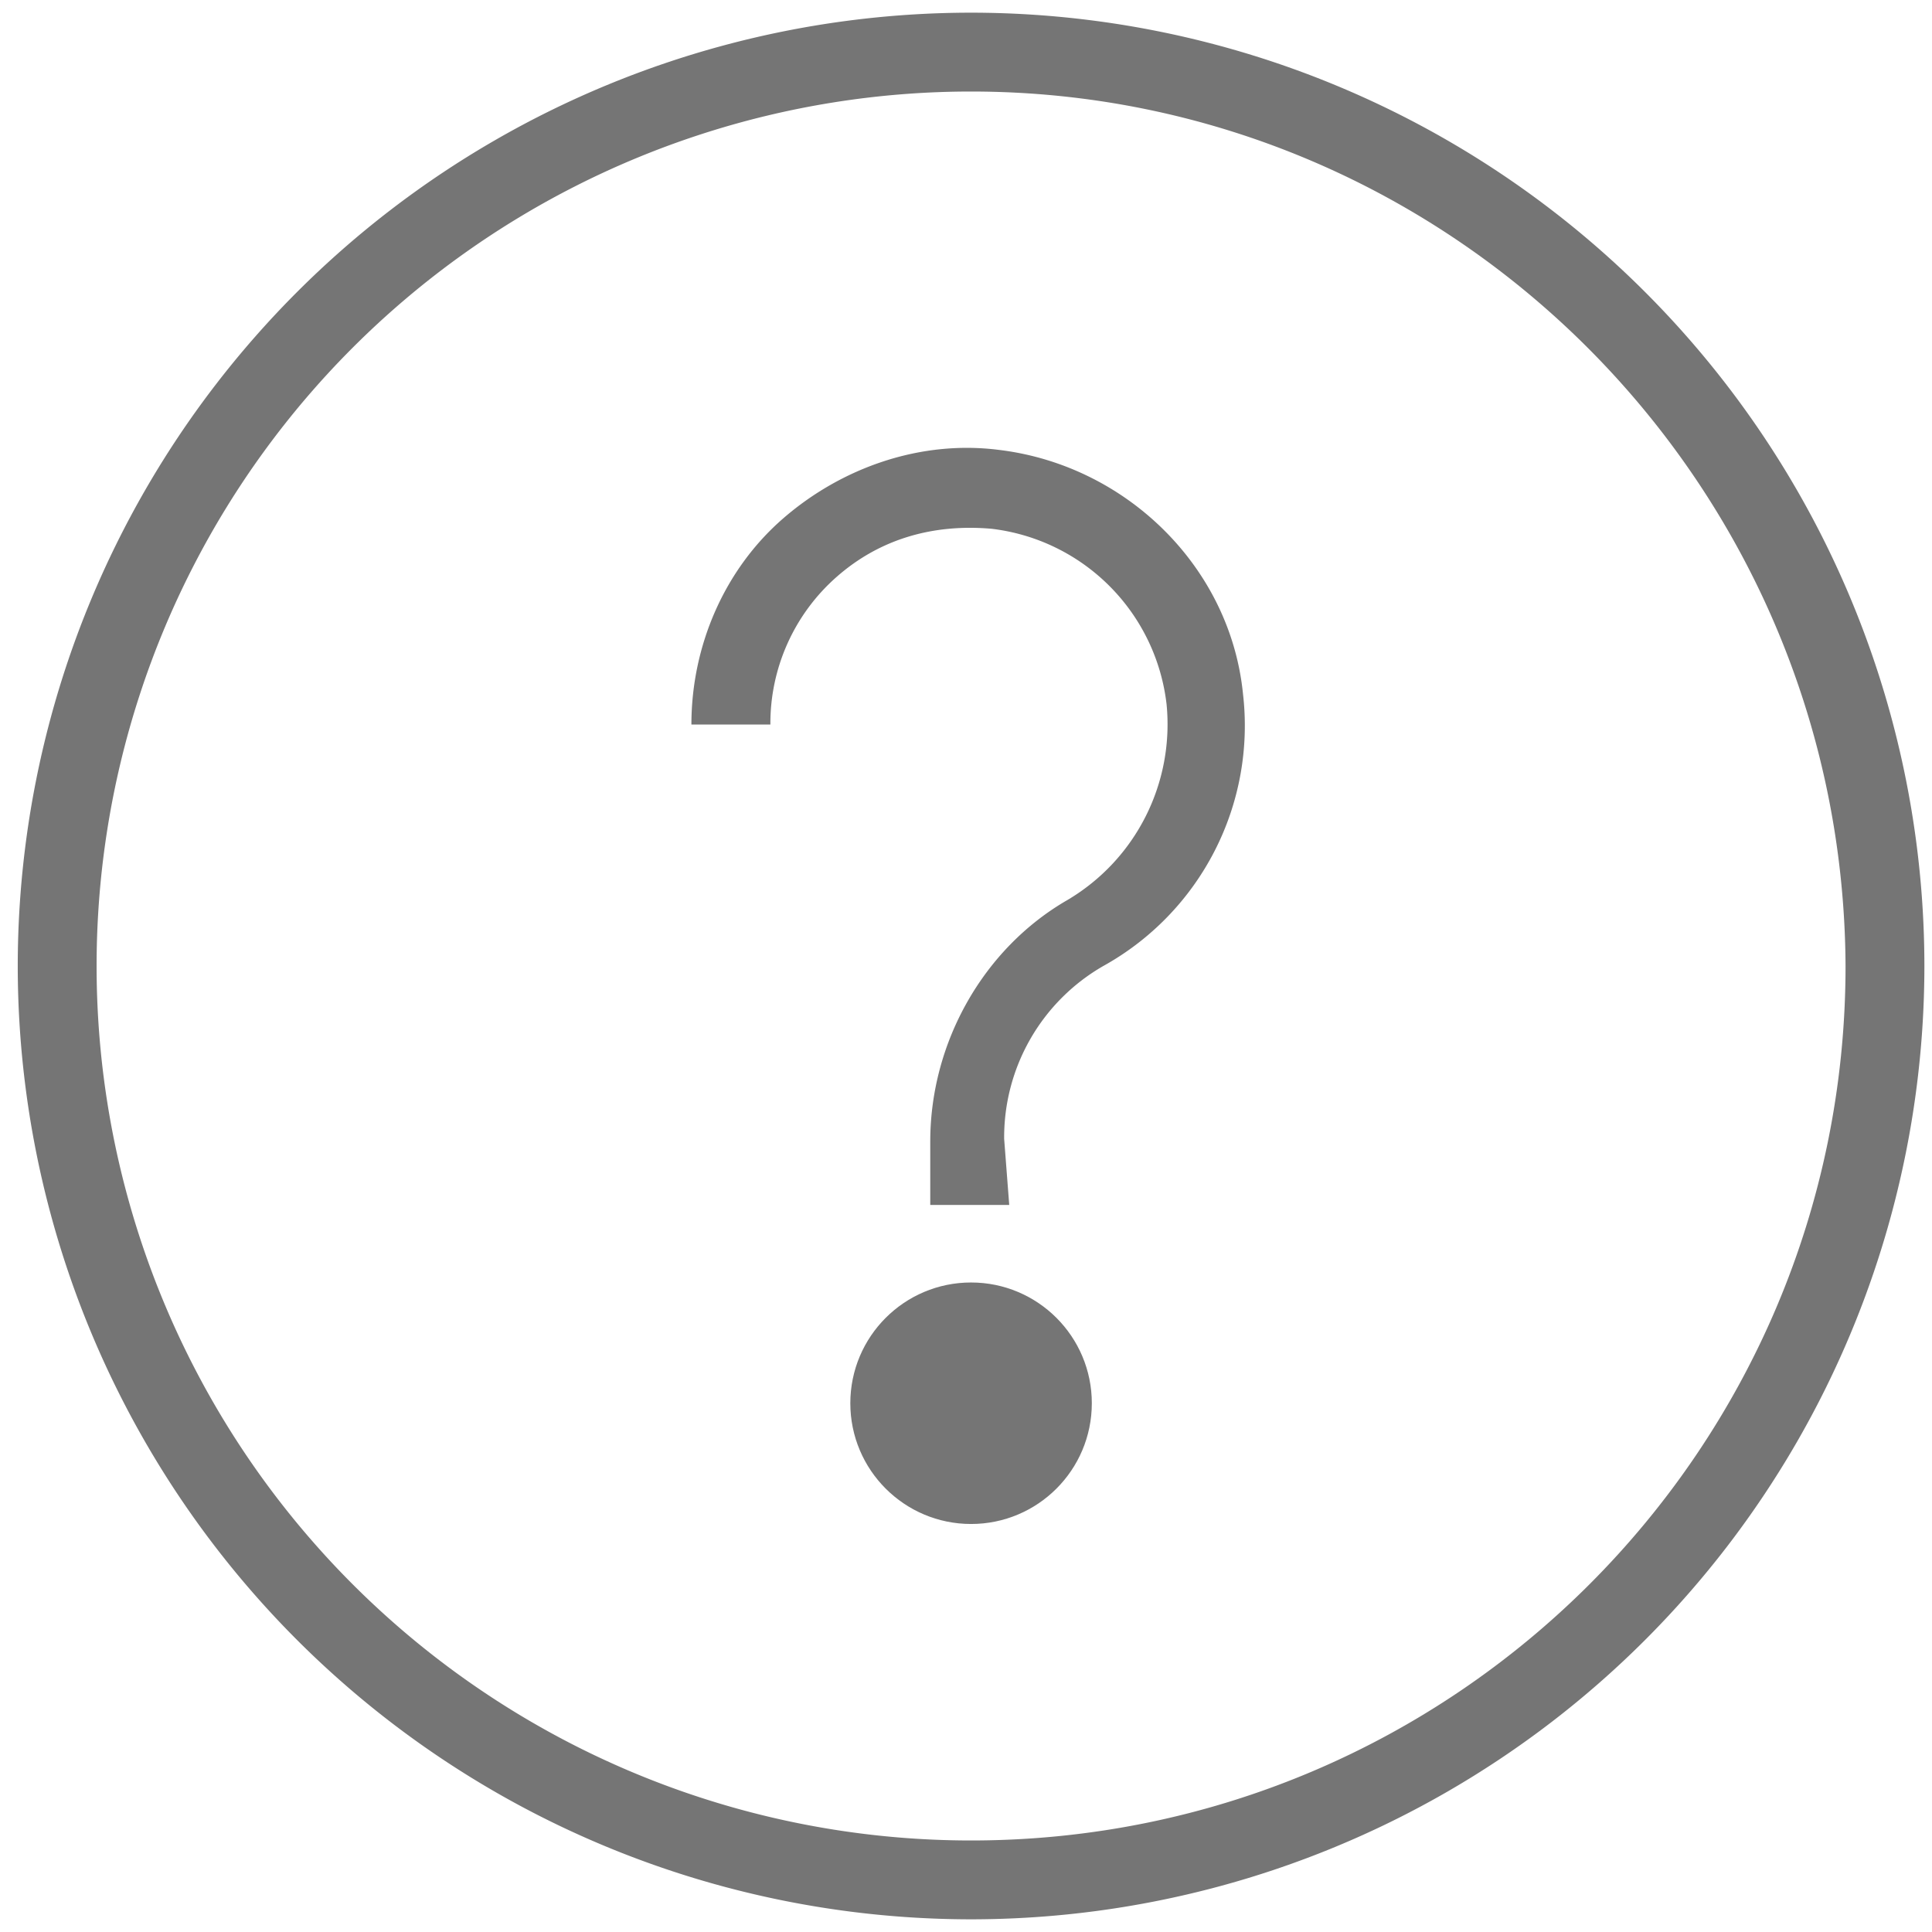 <svg xmlns="http://www.w3.org/2000/svg" width="16" height="16" viewBox="0 0 16 16">
    <g fill="#000" fill-opacity=".54" fill-rule="nonzero">
        <path d="M8.042 15.895A7.898 7.898 0 0 1 .147 8 7.898 7.898 0 0 1 8.042.105 7.898 7.898 0 0 1 15.937 8a7.898 7.898 0 0 1-7.895 7.895zm0-15.137a7.242 7.242 0 1 0 0 14.484c4 0 7.242-3.242 7.242-7.242-.02-4-3.263-7.242-7.242-7.242z"/>
        <g transform="translate(5.684 3.579)">
            <path d="M2.674 6.4H2.02v-.526c0-.821.442-1.6 1.137-2 .568-.337.884-.969.82-1.621A1.655 1.655 0 0 0 2.527.8c-.484-.042-.926.084-1.284.4a1.615 1.615 0 0 0-.547 1.221H.042c0-.653.274-1.284.758-1.705C1.284.295 1.937.063 2.59.147c1.052.127 1.915.969 2.02 2.021a2.276 2.276 0 0 1-1.157 2.253 1.636 1.636 0 0 0-.821 1.432l.042.547z"/>
            <circle cx="2.358" cy="8.042" r="1"/>
        </g>
    </g>
</svg>
